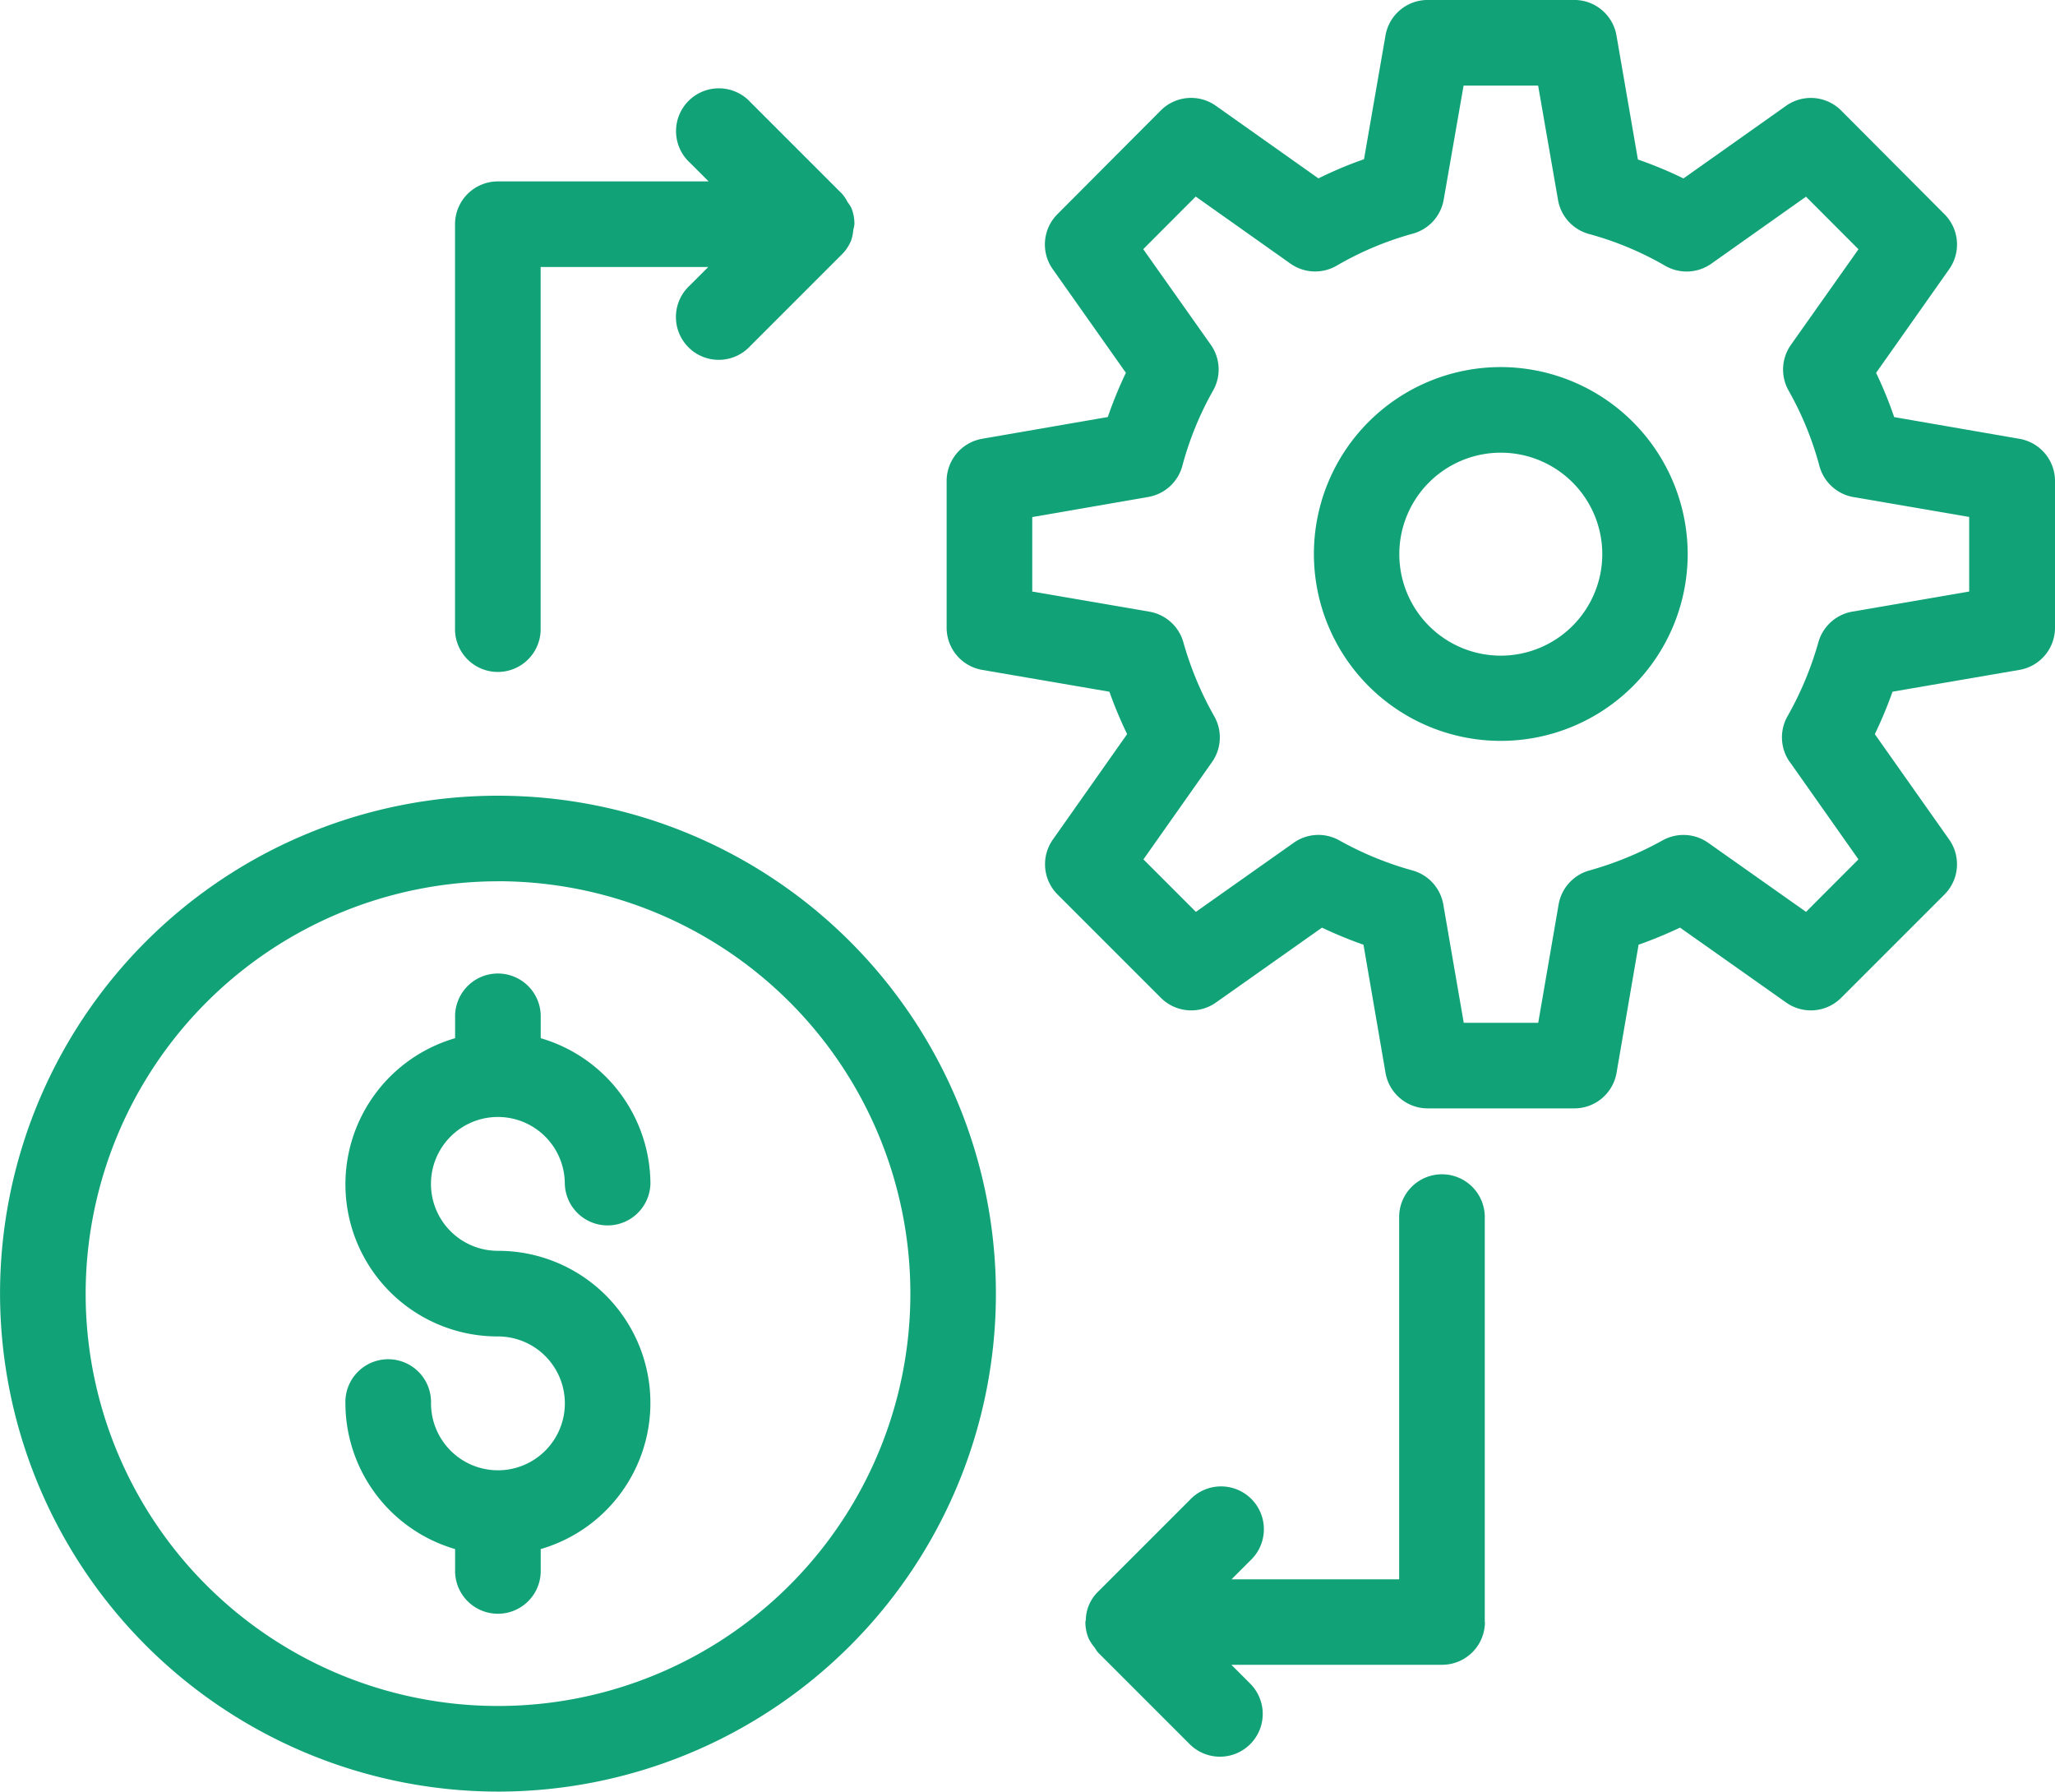 <svg xmlns="http://www.w3.org/2000/svg" width="51.679" height="45.055" viewBox="0 0 51.679 45.055">
  <g id="finance-manager" transform="translate(-51.666 -78.154)">
    <path id="Path_14593" data-name="Path 14593" d="M269.037,95a1.076,1.076,0,0,0,.894-1.062V90.251a1.077,1.077,0,0,0-.894-1.062l-3.15-.546a10.329,10.329,0,0,0-.455-1.113l1.839-2.608a1.077,1.077,0,0,0-.118-1.38l-2.6-2.609a1.077,1.077,0,0,0-1.385-.118l-2.58,1.826a10.341,10.341,0,0,0-1.146-.476l-.539-3.119a1.077,1.077,0,0,0-1.062-.893h-3.687a1.077,1.077,0,0,0-1.06.894l-.54,3.111a9.979,9.979,0,0,0-1.146.482l-2.58-1.826a1.077,1.077,0,0,0-1.385.118l-2.6,2.609a1.077,1.077,0,0,0-.118,1.38l1.841,2.608a10.4,10.4,0,0,0-.455,1.112l-3.159.547a1.077,1.077,0,0,0-.894,1.062v3.687A1.076,1.076,0,0,0,242.951,95l3.2.549a10.605,10.605,0,0,0,.446,1.066l-1.868,2.652a1.077,1.077,0,0,0,.118,1.381l2.6,2.6a1.078,1.078,0,0,0,1.382.118l2.668-1.884a10.794,10.794,0,0,0,1.044.43l.554,3.221a1.077,1.077,0,0,0,1.06.894h3.688a1.077,1.077,0,0,0,1.062-.894l.554-3.222a10.889,10.889,0,0,0,1.042-.43l2.67,1.885a1.077,1.077,0,0,0,1.381-.118l2.6-2.6a1.077,1.077,0,0,0,.118-1.381L265.4,96.616a10.593,10.593,0,0,0,.445-1.068L269.036,95Zm-5.772,2.319,1.723,2.446-1.318,1.32-2.462-1.738a1.077,1.077,0,0,0-1.143-.061,8.48,8.48,0,0,1-1.843.758,1.077,1.077,0,0,0-.774.855l-.513,2.976h-1.873l-.514-2.976a1.077,1.077,0,0,0-.773-.855,8.287,8.287,0,0,1-1.841-.756,1.073,1.073,0,0,0-1.147.059l-2.461,1.738-1.319-1.32,1.724-2.446a1.077,1.077,0,0,0,.057-1.152,8.4,8.4,0,0,1-.777-1.862,1.077,1.077,0,0,0-.854-.769l-2.946-.506V91.157l2.918-.506a1.077,1.077,0,0,0,.857-.783,8.067,8.067,0,0,1,.773-1.893,1.077,1.077,0,0,0-.057-1.15l-1.7-2.405,1.32-1.323,2.38,1.685a1.077,1.077,0,0,0,1.163.054,8.029,8.029,0,0,1,1.916-.806,1.077,1.077,0,0,0,.777-.855l.5-2.868h1.875l.5,2.875a1.077,1.077,0,0,0,.775.855,8.049,8.049,0,0,1,1.919.8,1.078,1.078,0,0,0,1.163-.053l2.379-1.684,1.32,1.322-1.7,2.405a1.077,1.077,0,0,0-.057,1.15,8.076,8.076,0,0,1,.774,1.893,1.077,1.077,0,0,0,.856.784l2.911.5v1.875l-2.939.506a1.077,1.077,0,0,0-.853.769,8.382,8.382,0,0,1-.777,1.862,1.077,1.077,0,0,0,.057,1.151Z" transform="translate(-166.586 0)" fill="#11a377"/>
    <path id="Path_14594" data-name="Path 14594" d="M89.408,151.993a4.7,4.7,0,1,0,4.7,4.7A4.709,4.709,0,0,0,89.408,151.993Zm0,7.257a2.552,2.552,0,1,1,2.552-2.552A2.555,2.555,0,0,1,89.408,159.25ZM64.189,187.816a12.522,12.522,0,1,0-12.522-12.524,12.537,12.537,0,0,0,12.522,12.524Zm0-22.893A10.37,10.37,0,1,1,53.82,175.293a10.382,10.382,0,0,1,10.369-10.369Z" transform="translate(0 -64.608)" fill="#11a377"/>
    <path id="Path_14595" data-name="Path 14595" d="M124.976,130.89a1.685,1.685,0,0,1-1.683-1.683,1.077,1.077,0,1,0-2.153,0,3.829,3.829,0,0,0,2.759,3.664v.517a1.077,1.077,0,1,0,2.153,0v-.517a3.826,3.826,0,0,0-1.077-7.5,1.683,1.683,0,1,1,1.683-1.683,1.077,1.077,0,0,0,2.153,0,3.83,3.83,0,0,0-2.759-3.664v-.517a1.077,1.077,0,1,0-2.153,0v.517a3.826,3.826,0,0,0,1.077,7.5,1.683,1.683,0,0,1,0,3.366Zm8.885-31.751A.977.977,0,0,0,133.77,99a1,1,0,0,0-.14-.21l-2.308-2.308a1.077,1.077,0,1,0-1.522,1.522l.474.474h-5.3a1.077,1.077,0,0,0-1.077,1.077v10.149a1.077,1.077,0,1,0,2.153,0v-9.074h4.215l-.468.468a1.077,1.077,0,1,0,1.522,1.522l2.3-2.3a1.075,1.075,0,0,0,.239-.355,1.04,1.04,0,0,0,.054-.267.9.9,0,0,0,.029-.144v0A1.073,1.073,0,0,0,133.862,99.139Zm15.932,35.569V124.556a1.077,1.077,0,1,0-2.153,0v9.075h-4.215l.468-.469a1.077,1.077,0,1,0-1.522-1.522l-2.3,2.3a1.018,1.018,0,0,0-.311.71c0,.019-.011.037-.011.057a1.079,1.079,0,0,0,.083.414,1.058,1.058,0,0,0,.153.23.867.867,0,0,0,.079.118l2.308,2.308a1.076,1.076,0,1,0,1.522-1.522l-.474-.474h5.3a1.077,1.077,0,0,0,1.077-1.077Z" transform="translate(-60.788 -15.762)" fill="#11a377"/>
  </g>
</svg>
